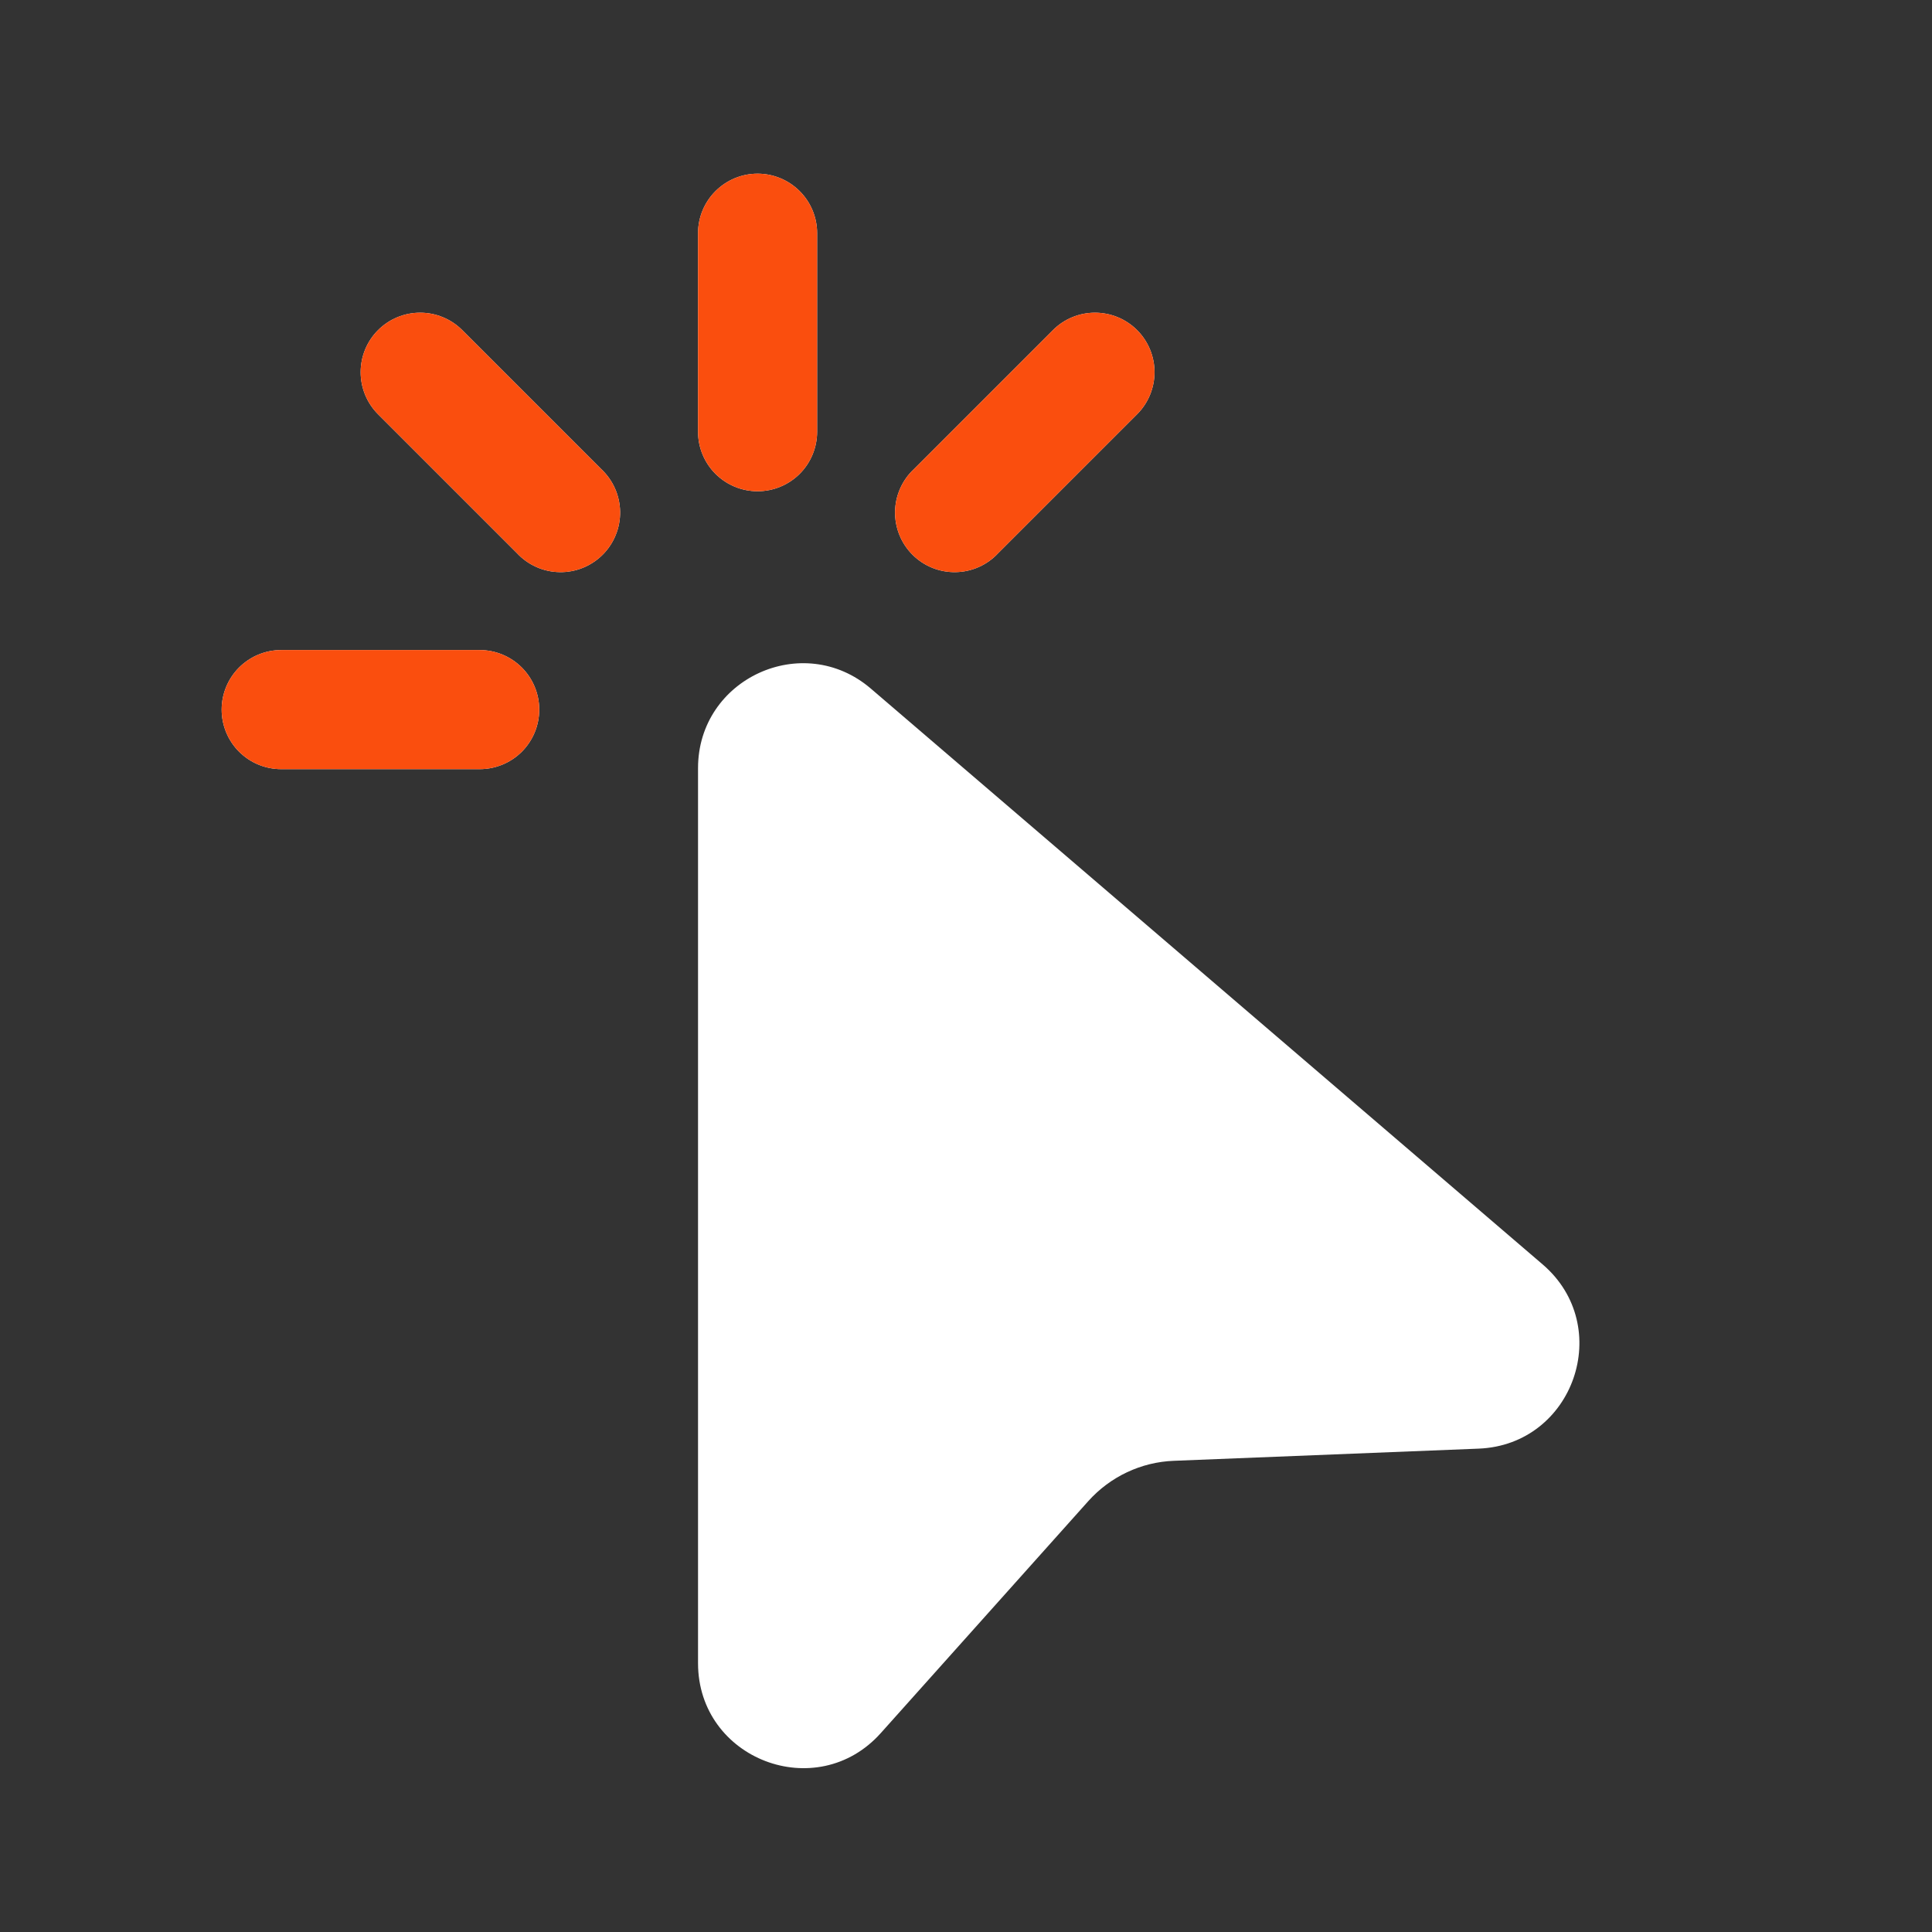 <svg width="73" height="73" viewBox="0 0 73 73" fill="none" xmlns="http://www.w3.org/2000/svg">
<rect x="0" y="0" width="73" height="73" fill="#333333" stroke="none"/>
<path d="M28.625 6.562C29.222 6.562 29.794 6.8 30.216 7.222C30.638 7.643 30.875 8.216 30.875 8.812V16.312C30.875 16.909 30.638 17.482 30.216 17.904C29.794 18.325 29.222 18.562 28.625 18.562C28.028 18.562 27.456 18.325 27.034 17.904C26.612 17.482 26.375 16.909 26.375 16.312V8.812C26.375 8.216 26.612 7.643 27.034 7.222C27.456 6.8 28.028 6.562 28.625 6.562ZM14.285 12.473C14.707 12.051 15.279 11.815 15.875 11.815C16.471 11.815 17.043 12.051 17.465 12.473L22.715 17.723C22.936 17.928 23.113 18.177 23.236 18.453C23.359 18.729 23.425 19.027 23.431 19.329C23.436 19.631 23.381 19.931 23.267 20.211C23.154 20.491 22.986 20.746 22.772 20.96C22.558 21.173 22.304 21.342 22.024 21.455C21.744 21.568 21.444 21.624 21.141 21.618C20.839 21.613 20.541 21.547 20.265 21.424C19.989 21.301 19.741 21.124 19.535 20.902L14.285 15.652C13.864 15.231 13.627 14.659 13.627 14.062C13.627 13.466 13.864 12.894 14.285 12.473ZM42.965 12.473C43.386 12.894 43.623 13.466 43.623 14.062C43.623 14.659 43.386 15.231 42.965 15.652L37.715 20.902C37.509 21.124 37.261 21.301 36.985 21.424C36.709 21.547 36.411 21.613 36.109 21.618C35.806 21.624 35.506 21.568 35.226 21.455C34.946 21.342 34.691 21.173 34.478 20.96C34.264 20.746 34.096 20.491 33.983 20.211C33.87 19.931 33.814 19.631 33.819 19.329C33.825 19.027 33.891 18.729 34.014 18.453C34.137 18.177 34.314 17.928 34.535 17.723L39.785 12.473C40.207 12.051 40.779 11.815 41.375 11.815C41.971 11.815 42.543 12.051 42.965 12.473ZM8.375 26.812C8.375 26.216 8.612 25.643 9.034 25.221C9.456 24.8 10.028 24.562 10.625 24.562H18.125C18.722 24.562 19.294 24.8 19.716 25.221C20.138 25.643 20.375 26.216 20.375 26.812C20.375 27.409 20.138 27.982 19.716 28.404C19.294 28.825 18.722 29.062 18.125 29.062H10.625C10.028 29.062 9.456 28.825 9.034 28.404C8.612 27.982 8.375 27.409 8.375 26.812ZM26.375 29.023C26.375 25.642 30.341 23.819 32.906 26.02L58.289 47.776C61.019 50.117 59.465 54.59 55.874 54.736L44.354 55.196C43.115 55.243 41.951 55.795 41.123 56.717L33.281 65.483C30.86 68.192 26.375 66.475 26.375 62.843V29.023Z" fill="white"/>
<path d="M28.625 6.562C29.222 6.562 29.794 6.8 30.216 7.222C30.638 7.643 30.875 8.216 30.875 8.812V16.312C30.875 16.909 30.638 17.482 30.216 17.904C29.794 18.325 29.222 18.562 28.625 18.562C28.028 18.562 27.456 18.325 27.034 17.904C26.612 17.482 26.375 16.909 26.375 16.312V8.812C26.375 8.216 26.612 7.643 27.034 7.222C27.456 6.8 28.028 6.562 28.625 6.562ZM14.285 12.473C14.707 12.051 15.279 11.815 15.875 11.815C16.471 11.815 17.043 12.051 17.465 12.473L22.715 17.723C22.936 17.928 23.113 18.177 23.236 18.453C23.359 18.729 23.425 19.027 23.431 19.329C23.436 19.631 23.381 19.931 23.267 20.211C23.154 20.491 22.986 20.746 22.772 20.96C22.558 21.173 22.304 21.342 22.024 21.455C21.744 21.568 21.444 21.624 21.141 21.618C20.839 21.613 20.541 21.547 20.265 21.424C19.989 21.301 19.741 21.124 19.535 20.902L14.285 15.652C13.864 15.231 13.627 14.659 13.627 14.062C13.627 13.466 13.864 12.894 14.285 12.473ZM42.965 12.473C43.386 12.894 43.623 13.466 43.623 14.062C43.623 14.659 43.386 15.231 42.965 15.652L37.715 20.902C37.509 21.124 37.261 21.301 36.985 21.424C36.709 21.547 36.411 21.613 36.109 21.618C35.806 21.624 35.506 21.568 35.226 21.455C34.946 21.342 34.691 21.173 34.478 20.96C34.264 20.746 34.096 20.491 33.983 20.211C33.87 19.931 33.814 19.631 33.819 19.329C33.825 19.027 33.891 18.729 34.014 18.453C34.137 18.177 34.314 17.928 34.535 17.723L39.785 12.473C40.207 12.051 40.779 11.815 41.375 11.815C41.971 11.815 42.543 12.051 42.965 12.473ZM8.375 26.812C8.375 26.216 8.612 25.643 9.034 25.221C9.456 24.8 10.028 24.562 10.625 24.562H18.125C18.722 24.562 19.294 24.8 19.716 25.221C20.138 25.643 20.375 26.216 20.375 26.812C20.375 27.409 20.138 27.982 19.716 28.404C19.294 28.825 18.722 29.062 18.125 29.062H10.625C10.028 29.062 9.456 28.825 9.034 28.404C8.612 27.982 8.375 27.409 8.375 26.812Z" fill="#FA4E0E"/>
</svg>

